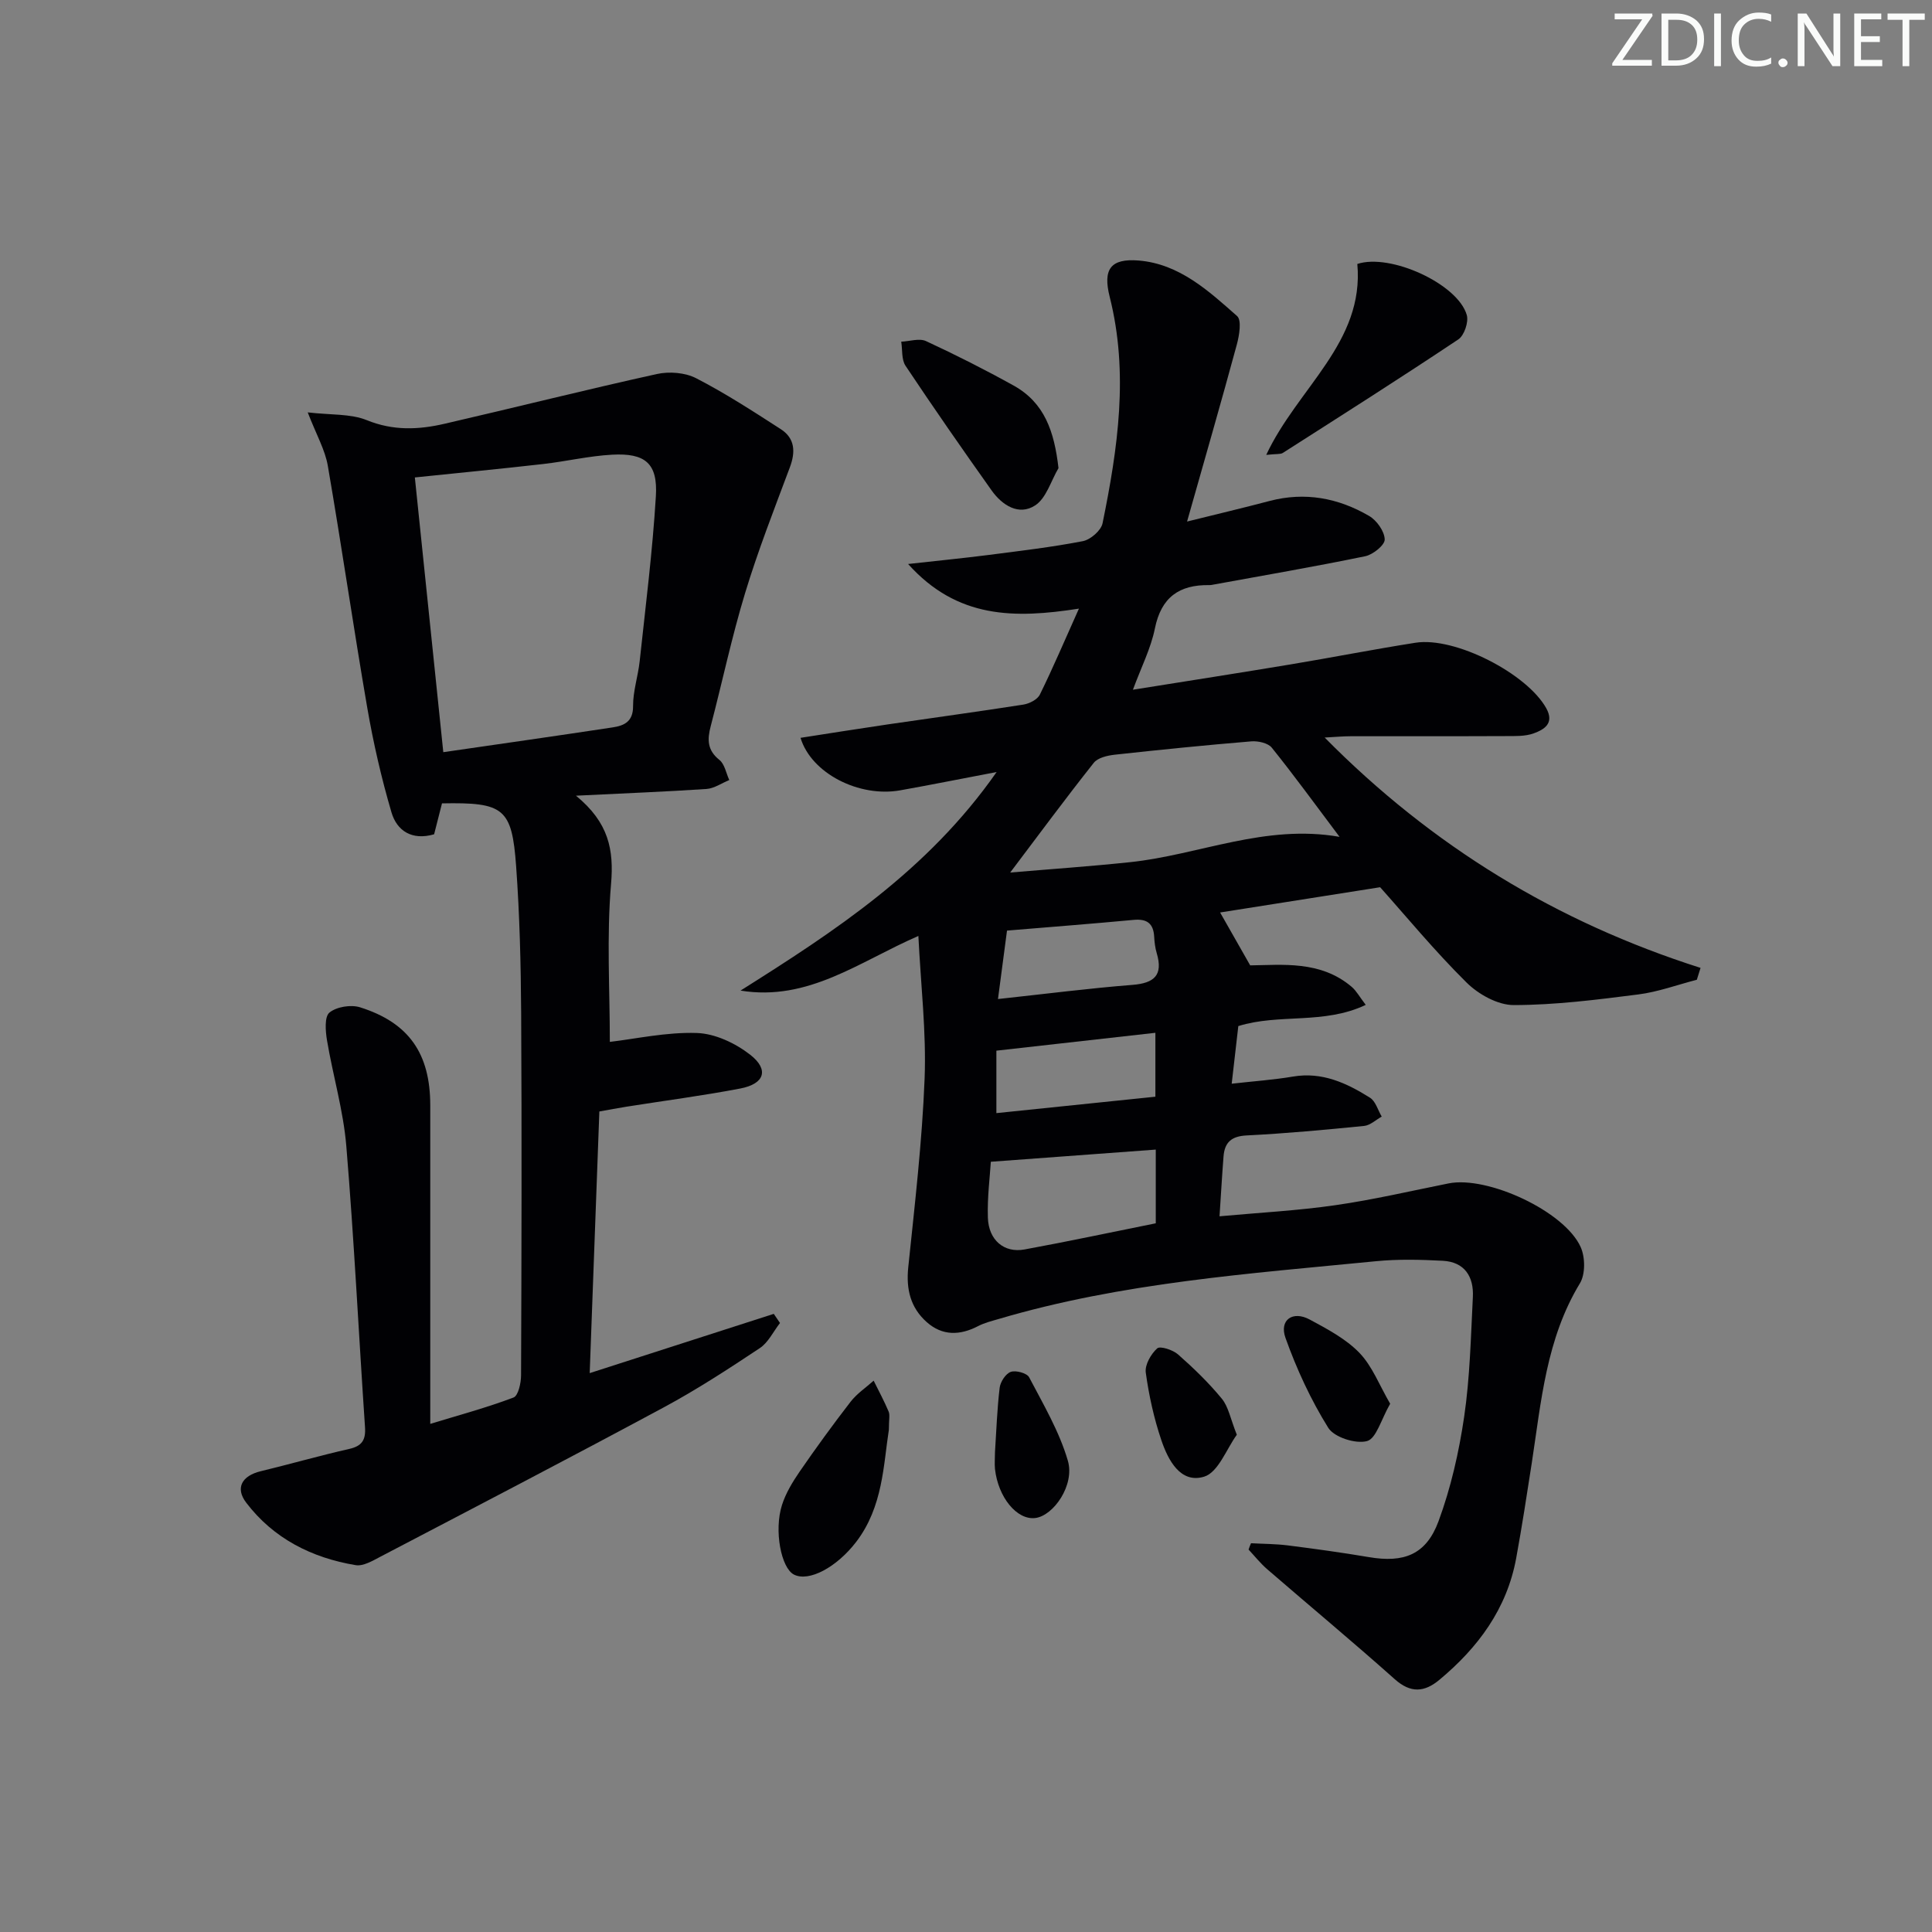 <svg enable-background="new 0 0 400 400" viewBox="0 0 400 400" xmlns="http://www.w3.org/2000/svg"><rect x="0" y="0" width="400" height="400" fill="#808080" stroke="none"/><g fill="#fafbfa"><path d="m342.2 3.2-6.3 9.2h6.1v1.2h-8.2v-.5l6.2-9.1h-5.7v-1.2h7.8v.4z"/><path d="m344 13.7v-10.9h3.1c1.6 0 3 .5 4.1 1.4 1.1 1 1.6 2.2 1.6 3.9s-.5 3-1.6 4-2.5 1.5-4.2 1.5h-3zm1.4-9.6v8.4h1.6c1.4 0 2.5-.4 3.2-1.1.8-.8 1.2-1.8 1.2-3.2s-.4-2.4-1.2-3.1-1.8-1-3.1-1z"/><path d="m356.3 2.8v10.9h-1.4v-10.9z"/><path d="m366.6 13.2c-.8.4-1.8.6-3 .6-1.6 0-2.8-.5-3.7-1.5s-1.4-2.3-1.4-3.9c0-1.7.5-3.2 1.6-4.2s2.4-1.6 4-1.6c1 0 1.9.1 2.6.4v1.5c-.8-.4-1.6-.6-2.6-.6-1.2 0-2.2.4-3 1.2s-1.1 1.9-1.1 3.3c0 1.3.4 2.3 1.1 3.1s1.6 1.1 2.8 1.1c1.1 0 2-.2 2.8-.7v1.3z"/><path d="m368.2 13c0-.3.1-.5.3-.6.2-.2.4-.3.6-.3.3 0 .5.1.7.3s.3.4.3.6-.1.5-.3.6c-.2.2-.4.3-.7.3s-.5-.1-.6-.3c-.2-.2-.3-.4-.3-.6z"/><path d="m381.1 13.7h-1.7l-5.5-8.4c-.2-.2-.3-.5-.4-.7 0 .2.1.8.1 1.5v7.6h-1.4v-10.9h1.8l5.3 8.3c.3.4.4.6.4.8 0-.3-.1-.8-.1-1.6v-7.5h1.4v10.9z"/><path d="m389.7 13.7h-5.8v-10.9h5.6v1.2h-4.2v3.5h3.9v1.2h-3.9v3.7h4.4z"/><path d="m398.4 4.1h-3.1v9.6h-1.4v-9.6h-3.1v-1.3h7.7v1.3z"/></g><path d="m259.01 319.51c2.54.14 5.11.13 7.63.45 5.6.71 11.19 1.48 16.75 2.42 7.24 1.24 11.87-.47 14.44-7.42 2.56-6.93 4.23-14.31 5.31-21.64 1.2-8.18 1.38-16.52 1.8-24.8.21-4.21-1.71-7.25-6.23-7.49-4.6-.24-9.25-.36-13.82.09-26.26 2.58-52.65 4.43-78.15 11.97-1.43.42-2.91.78-4.22 1.46-3.77 1.96-7.41 2.06-10.66-.83-3.35-2.98-4.28-6.79-3.82-11.3 1.35-13.02 2.88-26.06 3.39-39.12.37-9.58-.78-19.21-1.29-29.52-12.23 5.31-22.79 13.6-36.82 11.31 19.57-12.33 38.76-24.85 53.02-45.25-7.52 1.43-13.74 2.68-19.97 3.79-8.49 1.51-18.4-3.5-20.63-10.87 6.07-.94 12.06-1.9 18.06-2.78 9.36-1.37 18.73-2.64 28.07-4.1 1.25-.2 2.91-1.04 3.42-2.07 2.7-5.48 5.09-11.12 8.09-17.8-13.31 2.07-25.17 2.12-35.37-9.24 6.27-.7 11.39-1.2 16.49-1.85 6.58-.85 13.18-1.62 19.69-2.88 1.59-.31 3.77-2.2 4.08-3.69 3.17-15.52 5.46-31.12 1.48-46.89-1.44-5.71.16-8 6.02-7.52 8.4.7 14.43 6.26 20.36 11.5.98.87.45 4.03-.07 5.94-3.24 11.95-6.68 23.85-10.29 36.6 6.29-1.56 11.7-2.84 17.08-4.26 7.34-1.93 14.23-.62 20.61 3.1 1.58.92 3.18 3.17 3.23 4.86.04 1.16-2.42 3.15-4.03 3.48-10.56 2.18-21.18 4-31.79 5.94-.16.03-.33.04-.5.04-6.22-.1-9.96 2.52-11.26 8.97-.83 4.11-2.81 7.98-4.55 12.69 11.39-1.82 21.99-3.47 32.57-5.23 8.66-1.44 17.28-3.14 25.95-4.5 8.18-1.28 23.04 6.37 27.05 13.55 1.75 3.15-.43 4.42-2.58 5.21-1.81.66-3.94.56-5.93.57-10.67.05-21.33.01-32 .03-1.6 0-3.2.16-5.36.27 22.26 22.54 48.06 38.21 77.82 47.69-.26.82-.51 1.64-.77 2.46-4.04 1.04-8.03 2.52-12.13 3.04-8.55 1.09-17.17 2.19-25.77 2.2-3.3.01-7.31-2.22-9.77-4.66-6.6-6.53-12.53-13.73-17.9-19.74-11.64 1.84-22.49 3.55-33.13 5.23 1.9 3.34 3.81 6.7 6.23 10.95 6.57-.07 14.57-1.07 21.04 4.47.95.82 1.58 2.01 2.88 3.71-8.7 4.13-17.87 1.74-26.38 4.39-.43 3.75-.88 7.63-1.37 11.93 4.59-.52 8.68-.8 12.7-1.48 6.04-1.02 11.1 1.35 15.92 4.37 1.17.73 1.65 2.58 2.44 3.92-1.21.67-2.37 1.8-3.63 1.93-8.1.81-16.21 1.56-24.34 1.97-3.15.16-4.55 1.43-4.78 4.34-.31 3.94-.53 7.88-.83 12.4 8.29-.76 16.19-1.17 23.99-2.3 7.87-1.13 15.63-2.95 23.44-4.51 8.05-1.61 24 5.75 27.34 13.18.95 2.11.99 5.61-.15 7.5-6.99 11.51-8.02 24.48-9.98 37.26-1.01 6.56-2.03 13.13-3.22 19.66-1.93 10.49-7.89 18.51-15.9 25.18-3.09 2.57-5.93 2.82-9.24-.13-8.67-7.73-17.61-15.16-26.4-22.76-1.41-1.22-2.59-2.71-3.87-4.08.14-.45.33-.88.51-1.31zm-49.86-138.86c8.17-.7 16.53-1.27 24.85-2.15 14.3-1.52 27.93-7.94 43.34-5.24-4.98-6.62-9.36-12.66-14.03-18.46-.78-.97-2.83-1.42-4.23-1.31-9.43.78-18.85 1.73-28.26 2.76-1.53.17-3.53.62-4.37 1.69-5.83 7.35-11.4 14.9-17.3 22.71zm-4.01 59.88c-.18 3.05-.75 7.34-.61 11.6.16 4.63 3.36 7.33 7.57 6.56 9.07-1.66 18.08-3.59 27.19-5.42 0-5.17 0-10.26 0-15.26-11.28.83-22.25 1.64-34.15 2.52zm1.15-10.07c11.25-1.16 22.06-2.28 32.92-3.4 0-4.69 0-8.73 0-13.23-11.19 1.26-21.95 2.46-32.92 3.7zm.33-23.62c10.06-1.09 18.93-2.23 27.84-2.93 4.53-.36 6.38-2.01 5.03-6.56-.33-1.1-.47-2.28-.53-3.43-.16-2.74-1.5-3.72-4.23-3.47-8.55.8-17.12 1.46-26.24 2.22-.56 4.16-1.17 8.82-1.87 14.17z" fill="#010104"/><path d="m119.25 164.74c6.8 5.58 7.87 11.2 7.26 18.3-.93 10.87-.25 21.89-.25 32.67 5.35-.62 11.71-2.05 18.01-1.84 3.77.12 7.99 2.11 11.05 4.5 3.96 3.09 2.98 6.03-2.03 6.99-7.82 1.5-15.72 2.52-23.59 3.77-1.78.28-3.55.63-5.61.99-.66 18-1.32 35.74-2 54.17 13.09-4.22 25.6-8.25 38.11-12.27l1.29 1.89c-1.38 1.77-2.42 4.04-4.19 5.21-6.5 4.32-13.06 8.6-19.93 12.29-19.47 10.48-39.08 20.67-58.67 30.92-1.58.83-3.5 1.97-5.05 1.72-9.09-1.51-17.02-5.51-22.67-12.93-2.34-3.07-.88-5.58 3-6.52 6.12-1.48 12.17-3.22 18.31-4.61 2.66-.6 3.46-1.86 3.28-4.51-1.31-19.4-2.26-38.82-3.87-58.2-.61-7.36-2.77-14.58-4-21.9-.32-1.91-.54-4.88.51-5.74 1.47-1.2 4.43-1.68 6.33-1.09 10.14 3.19 14.54 9.61 14.54 20.3-.01 20.16 0 40.32 0 60.48v5.47c6.05-1.85 11.75-3.38 17.24-5.46.98-.37 1.56-3.01 1.56-4.61.1-24.99.16-49.98.02-74.97-.06-10.14-.31-20.29-1.04-30.4-.87-12.06-2.54-13.27-15.35-13.03-.53 2.08-1.09 4.27-1.63 6.4-4.6 1.34-7.71-.73-8.83-4.54-2.09-7.11-3.76-14.39-5.02-21.7-2.87-16.66-5.29-33.4-8.16-50.06-.57-3.3-2.36-6.4-4.16-11.05 4.76.56 8.85.24 12.26 1.62 5.44 2.21 10.69 1.98 16.05.74 14.67-3.38 29.27-7.06 43.97-10.3 2.57-.57 5.87-.31 8.16.88 6.04 3.11 11.78 6.84 17.5 10.53 2.96 1.91 3.08 4.72 1.87 7.94-3.23 8.63-6.6 17.24-9.27 26.05-2.75 9.05-4.7 18.33-7.1 27.49-.73 2.76-.74 4.98 1.79 7 1.1.87 1.39 2.75 2.05 4.17-1.58.64-3.12 1.74-4.73 1.85-8.44.56-16.89.89-27.01 1.39zm-27.47-9.01c11.84-1.72 23.46-3.37 35.06-5.13 2.35-.36 4.25-1.16 4.23-4.39-.02-3.11 1.03-6.2 1.37-9.33 1.22-11.37 2.66-22.72 3.35-34.13.42-6.81-2.18-8.99-9.08-8.61-4.78.26-9.5 1.39-14.26 1.93-8.69.99-17.4 1.83-26.56 2.78 1.94 18.77 3.89 37.52 5.89 56.88z" fill="#010104"/><path d="m262.16 94.18c6.5-13.89 20.33-23.27 18.86-39.53 6.84-2.26 20.81 4.13 22.66 10.57.42 1.45-.53 4.24-1.75 5.05-12 8.01-24.18 15.74-36.33 23.5-.49.32-1.28.17-3.44.41z" fill="#010104"/><path d="m219.15 96.92c-1.57 2.65-2.53 6.24-4.85 7.73-3.37 2.18-6.81-.04-8.99-3.1-6.06-8.53-12.03-17.12-17.83-25.82-.86-1.29-.62-3.31-.89-4.99 1.73-.07 3.74-.76 5.13-.12 6.15 2.85 12.22 5.92 18.15 9.21 6.39 3.55 8.41 9.5 9.28 17.09z" fill="#010104"/><path d="m184.03 296.03c-1.13 7.16-1.19 15.93-6.78 23.22-4 5.21-9.75 8.33-12.87 6.75-2.64-1.34-4.17-9.09-2.48-14.4.78-2.45 2.19-4.78 3.66-6.92 3.38-4.91 6.9-9.75 10.55-14.47 1.3-1.68 3.17-2.92 4.77-4.36 1.05 2.12 2.17 4.2 3.09 6.37.32.71.06 1.64.06 3.81z" fill="#010104"/><path d="m206 300.66c.29-4.46.44-8.93.97-13.35.15-1.22 1.25-2.91 2.3-3.28 1.06-.37 3.35.26 3.8 1.12 2.95 5.63 6.26 11.24 8.02 17.28 1.47 5.03-2.97 11.4-6.75 11.86s-7.68-4.25-8.34-10.15c-.11-1.15 0-2.32 0-3.48z" fill="#010104"/><path d="m287.82 290.63c-1.88 3.26-2.87 7.21-4.79 7.73-2.35.64-6.8-.78-8.03-2.75-3.62-5.81-6.55-12.16-8.86-18.63-1.32-3.71 1.52-5.68 5.03-3.78 3.63 1.96 7.46 3.98 10.27 6.88 2.68 2.77 4.14 6.71 6.38 10.55z" fill="#010104"/><path d="m256.07 297.05c-2.12 2.9-3.84 7.79-6.77 8.68-4.9 1.49-7.46-3.43-8.86-7.57-1.53-4.52-2.57-9.25-3.22-13.98-.22-1.6 1.06-3.83 2.36-5.01.61-.55 3.24.3 4.31 1.24 3.23 2.84 6.36 5.87 9.08 9.18 1.37 1.67 1.77 4.12 3.1 7.46z" fill="#010104"/></svg>